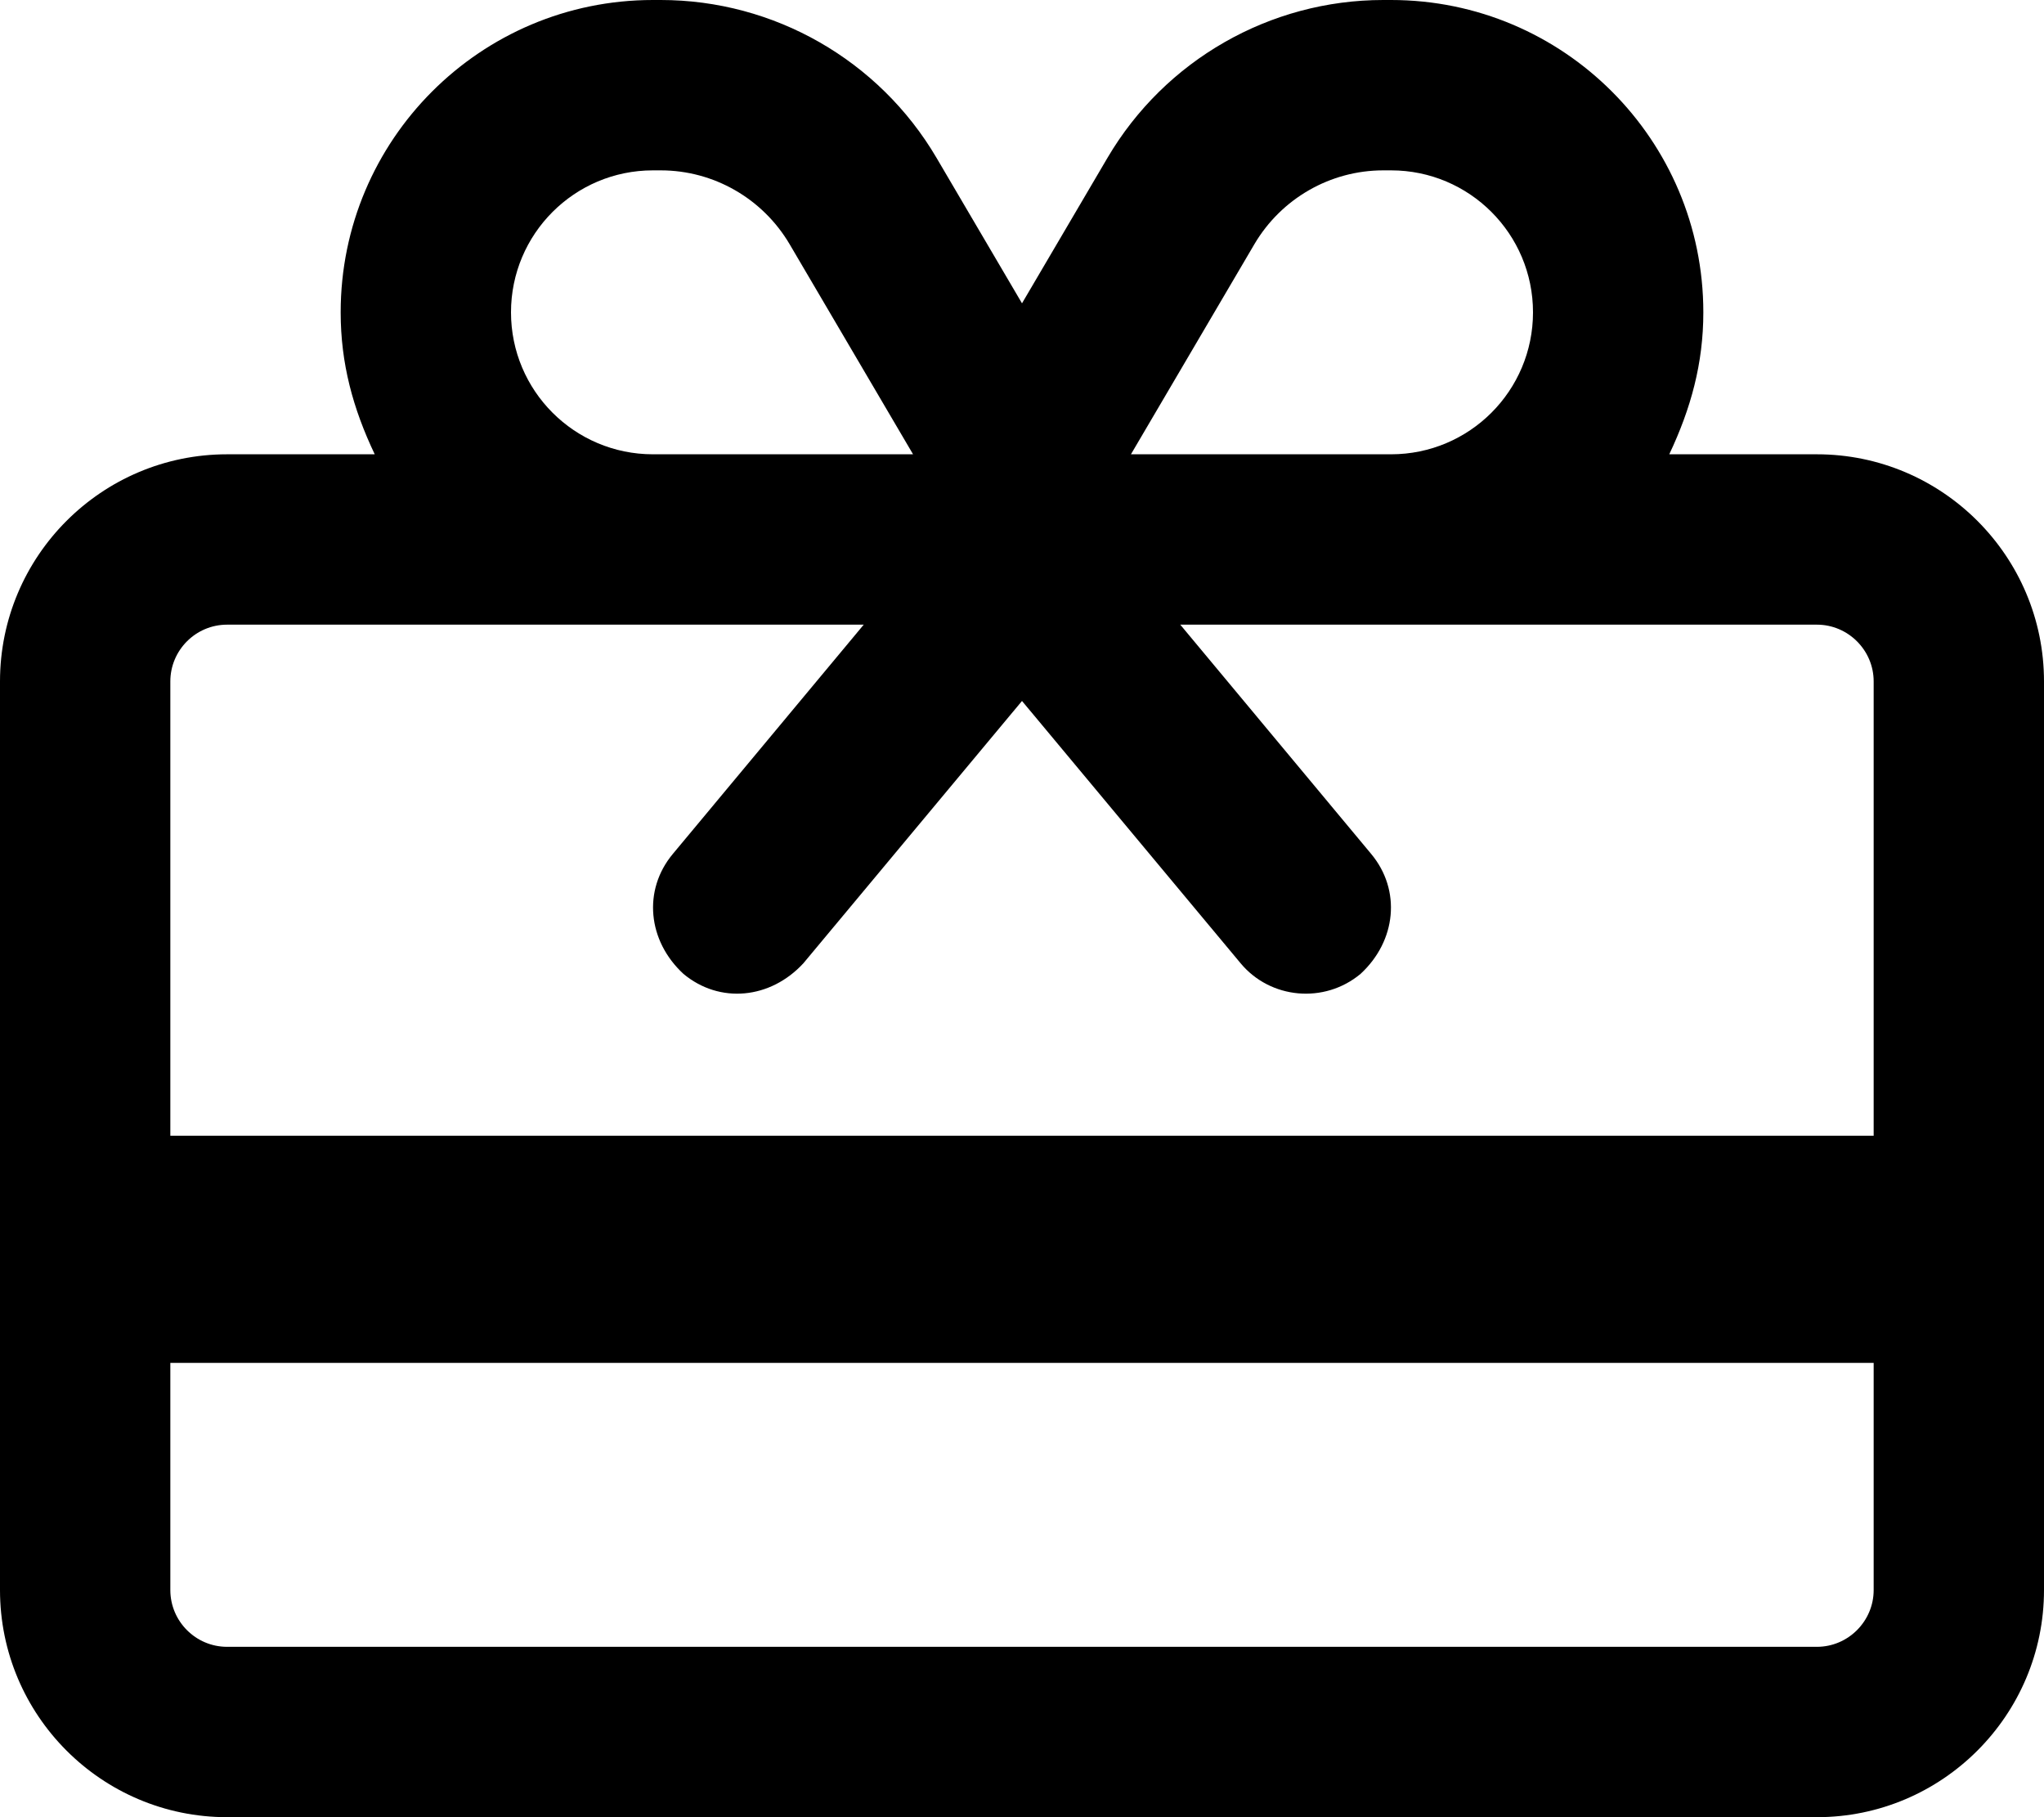 <svg xmlns="http://www.w3.org/2000/svg" viewBox="0 0 576 512"><!--! Font Awesome Pro 6.2.1 by @fontawesome - https://fontawesome.com License - https://fontawesome.com/license (Commercial License) Copyright 2022 Fonticons, Inc. --><path d="M263.9 44.45L288 85.46L312.1 44.45C328.3 16.91 357.9 0 389.8 0H392C440.6 0 480 39.4 480 88C480 102.4 476.5 115.1 470.4 128H512C547.3 128 576 156.7 576 192V448C576 483.3 547.3 512 512 512H64C28.65 512 0 483.3 0 448V192C0 156.7 28.65 128 64 128H105.6C99.46 115.1 96 102.4 96 88C96 39.4 135.4 0 184 0H186.2C218.1 0 247.7 16.91 263.9 44.45zM318.7 128H392C414.1 128 432 110.1 432 88C432 65.91 414.1 48 392 48H389.8C374.9 48 361.1 55.91 353.5 68.78L318.7 128zM288 197.5L226.4 271.4C217.1 281.5 202.8 282.9 192.6 274.4C182.5 265.1 181.1 250.8 189.6 240.6L243.4 176H64C55.16 176 48 183.2 48 192V320H528V192C528 183.2 520.8 176 512 176H332.6L386.4 240.6C394.9 250.8 393.5 265.1 383.4 274.4C373.2 282.9 358 281.5 349.6 271.4L288 197.5zM48 384V448C48 456.8 55.16 464 64 464H512C520.8 464 528 456.8 528 448V384H48zM257.3 128L222.5 68.78C214.9 55.91 201.1 48 186.2 48H184C161.9 48 144 65.91 144 88C144 110.1 161.9 128 184 128H257.3z"/></svg>